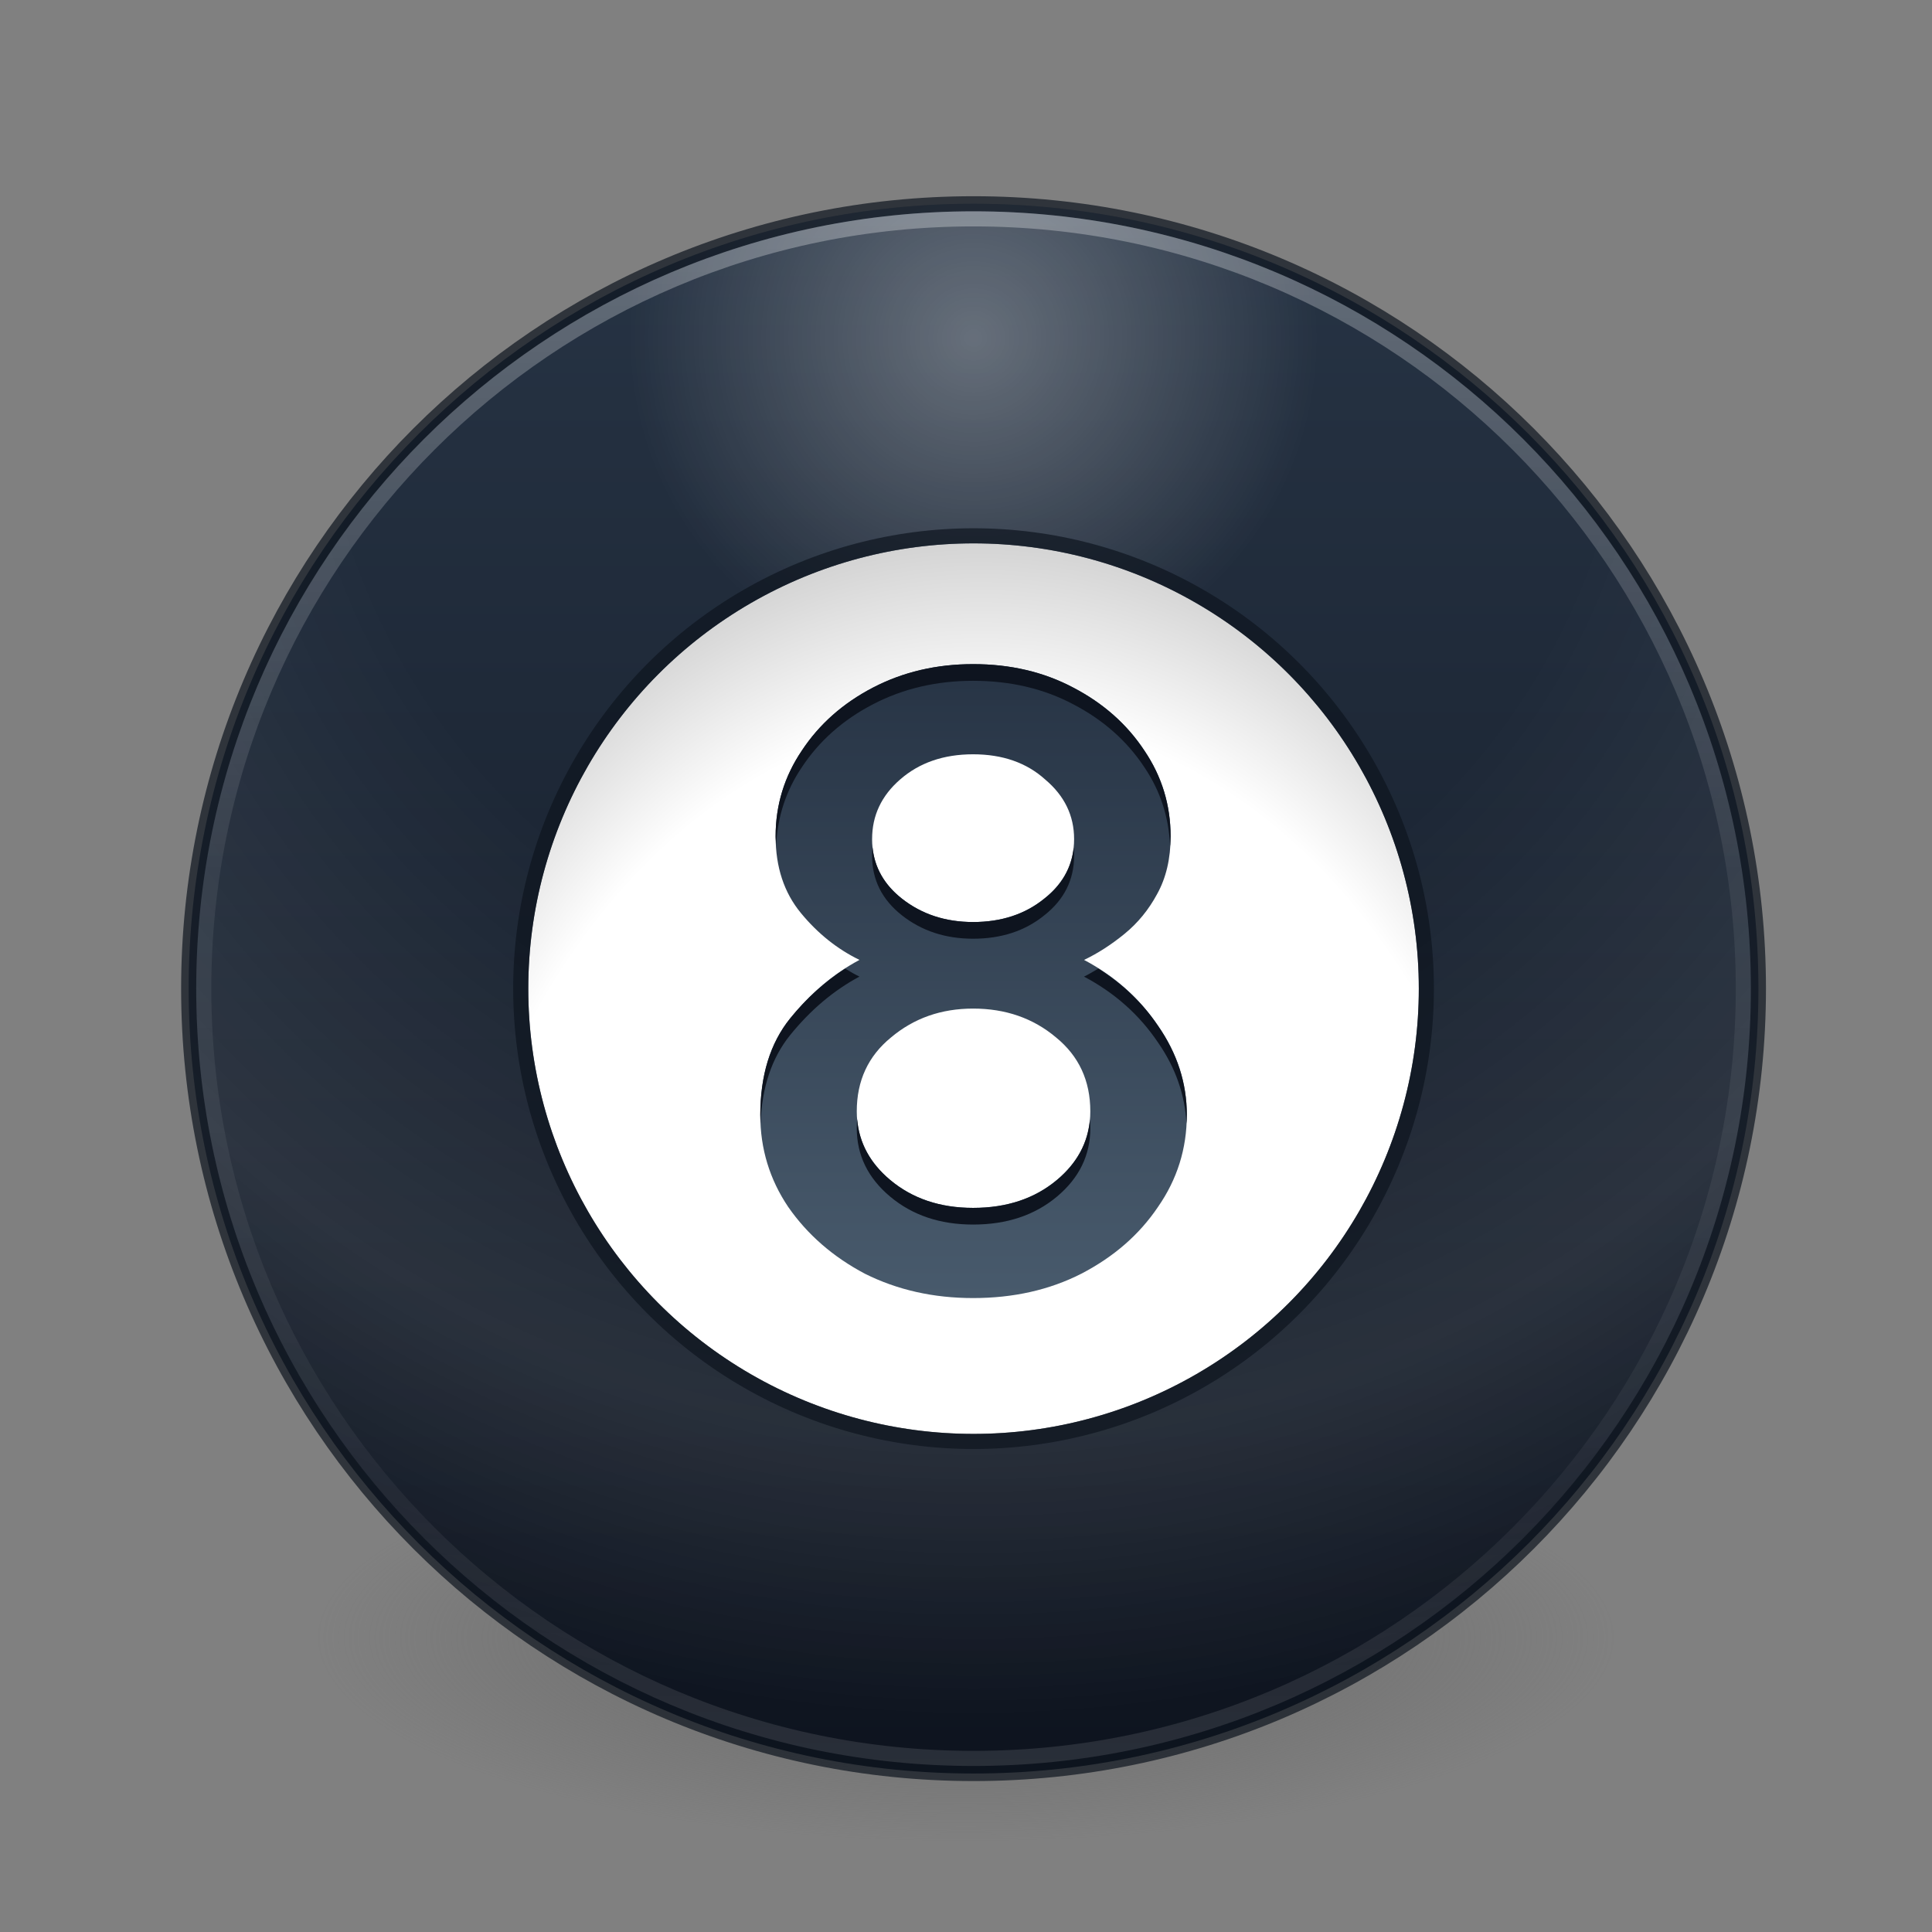 <?xml version="1.0" encoding="UTF-8" standalone="no"?>
<svg
   xmlns:dc="http://purl.org/dc/elements/1.1/"
   xmlns:cc="http://creativecommons.org/ns#"
   xmlns:rdf="http://www.w3.org/1999/02/22-rdf-syntax-ns#"
   xmlns:svg="http://www.w3.org/2000/svg"
   xmlns="http://www.w3.org/2000/svg"
   xmlns:xlink="http://www.w3.org/1999/xlink"
   version="1.1"
   width="128"
   height="128"
   id="svg5157">
  <rect width="100%" height="100%" fill="#808080" stroke="none"/>
  <defs
     id="defs5159">
    <linearGradient
       id="linearGradient864">
      <stop
         id="stop860"
         offset="0"
         style="stop-color:#273445;stop-opacity:1" />
      <stop
         id="stop862"
         offset="1"
         style="stop-color:#485a6c;stop-opacity:1" />
    </linearGradient>
    <linearGradient
       id="linearGradient927">
      <stop
         style="stop-color:#1a1a1a;stop-opacity:1"
         offset="0"
         id="stop923" />
      <stop
         style="stop-color:#333333;stop-opacity:1"
         offset="1"
         id="stop925" />
    </linearGradient>
    <linearGradient
       id="linearGradient870">
      <stop
         style="stop-color:#273445;stop-opacity:1"
         offset="0"
         id="stop866" />
      <stop
         style="stop-color:#0e141f;stop-opacity:1"
         offset="1"
         id="stop868" />
    </linearGradient>
    <linearGradient
       id="linearGradient3820-7-2-8-6">
      <stop
         id="stop3822-2-6-5-0"
         style="stop-color:#3d3d3d;stop-opacity:1"
         offset="0" />
      <stop
         id="stop3864-8-7-4-1"
         style="stop-color:#686868;stop-opacity:0.498"
         offset="0.5" />
      <stop
         id="stop3824-1-2-6-7"
         style="stop-color:#686868;stop-opacity:0"
         offset="1" />
    </linearGradient>
    <linearGradient
       id="linearGradient4806">
      <stop
         offset="0"
         style="stop-color:#ffffff;stop-opacity:1"
         id="stop4808" />
      <stop
         offset="0.424"
         style="stop-color:#ffffff;stop-opacity:0.235"
         id="stop4810" />
      <stop
         offset="0.821"
         style="stop-color:#ffffff;stop-opacity:0.157"
         id="stop4812" />
      <stop
         offset="1"
         style="stop-color:#ffffff;stop-opacity:0.392"
         id="stop4814" />
    </linearGradient>
    <linearGradient
       xlink:href="#linearGradient4806"
       id="linearGradient3118"
       gradientUnits="userSpaceOnUse"
       gradientTransform="matrix(4.164,0,0,4.164,-236.033,-50.534)"
       x1="71.204"
       y1="15.369"
       x2="71.204"
       y2="40.496" />
    <radialGradient
       xlink:href="#linearGradient3820-7-2-8-6"
       id="radialGradient3163"
       gradientUnits="userSpaceOnUse"
       gradientTransform="matrix(0.685,0,0,0.215,-3.928,68.468)"
       cx="99.157"
       cy="186.171"
       fx="99.157"
       fy="186.171"
       r="62.769" />
    <linearGradient
       xlink:href="#linearGradient870"
       id="linearGradient872"
       x1="64.5"
       y1="13.5"
       x2="64.5"
       y2="116"
       gradientUnits="userSpaceOnUse" />
    <radialGradient
       xlink:href="#linearGradient962"
       id="radialGradient964"
       cx="76.157"
       cy="28.524"
       fx="76.157"
       fy="28.524"
       r="16"
       gradientUnits="userSpaceOnUse"
       gradientTransform="matrix(0,-3.687,2.82,0,-15.445,375.828)" />
    <linearGradient
       id="linearGradient962">
      <stop
         id="stop958"
         offset="0"
         style="stop-color:#ffffff;stop-opacity:1" />
      <stop
         style="stop-color:#ffffff;stop-opacity:1"
         offset="0.806"
         id="stop966" />
      <stop
         id="stop960"
         offset="1"
         style="stop-color:#d4d4d4;stop-opacity:1" />
    </linearGradient>
    <radialGradient
       xlink:href="#linearGradient900"
       id="radialGradient902"
       cx="34.72"
       cy="4.489"
       fx="34.72"
       fy="4.489"
       r="29.5"
       gradientTransform="matrix(0,3.102,-3.102,0,78.425,-85.317)"
       gradientUnits="userSpaceOnUse" />
    <linearGradient
       id="linearGradient900">
      <stop
         style="stop-color:#ffffff;stop-opacity:1;"
         offset="0"
         id="stop896" />
      <stop
         id="stop906"
         offset="0.25"
         style="stop-color:#ffffff;stop-opacity:0" />
      <stop
         id="stop904"
         offset="0.469"
         style="stop-color:#ffffff;stop-opacity:0" />
      <stop
         style="stop-color:#ffffff;stop-opacity:0.3"
         offset="0.796"
         id="stop978" />
      <stop
         style="stop-color:#ffffff;stop-opacity:0"
         offset="1"
         id="stop898" />
    </linearGradient>
    <linearGradient
       xlink:href="#linearGradient927"
       id="linearGradient929"
       x1="64"
       y1="45"
       x2="64"
       y2="83"
       gradientUnits="userSpaceOnUse" />
    <linearGradient
       xlink:href="#linearGradient927"
       id="linearGradient941"
       gradientUnits="userSpaceOnUse"
       x1="64"
       y1="45"
       x2="64"
       y2="83" />
    <linearGradient
       xlink:href="#linearGradient864"
       id="linearGradient881"
       gradientUnits="userSpaceOnUse"
       x1="64"
       y1="45"
       x2="64"
       y2="83"
       gradientTransform="matrix(1.105,0,0,1.105,-5.391,-8.737)" />
    <linearGradient
       xlink:href="#linearGradient927"
       id="linearGradient890"
       gradientUnits="userSpaceOnUse"
       x1="64"
       y1="45"
       x2="64"
       y2="83" />
    <linearGradient
       xlink:href="#linearGradient927"
       id="linearGradient892"
       gradientUnits="userSpaceOnUse"
       x1="64"
       y1="45"
       x2="64"
       y2="83" />
  </defs>
  <path
     style="fill:url(#radialGradient3163);fill-opacity:1;stroke:none"
     id="path3818-0-5-0"
     d="M 107,108.5 C 107.005,115.955 87.752,122 64,122 40.248,122 20.995,115.955 21,108.5 20.995,101.045 40.747,95 64.499,95 88.25,95 107.005,101.045 107,108.5 Z" />
  <path
     d="M 64.5,13.5 C 93.192,13.5 116.5,36.808 116.5,65.5 116.5,94.192 93.192,117.5 64.5,117.5 35.808,117.5 12.5,94.192 12.5,65.5 12.5,36.808 35.808,13.5 64.5,13.5 Z"
     id="path4176"
     style="color:#000000;display:inline;overflow:visible;visibility:visible;fill:url(#linearGradient872);fill-opacity:1;fill-rule:nonzero;stroke:none;stroke-width:1;stroke-opacity:1;marker:none;enable-background:accumulate" />
  <path
     d="m 64.5,13.5 c -28.692,0 -52,23.308 -52,52 0,28.692 23.308,52 52,52 28.692,0 52,-23.308 52,-52 0,-28.692 -23.308,-52 -52,-52 z"
     id="path967"
     style="color:#000000;display:inline;overflow:visible;visibility:visible;opacity:0.3;vector-effect:none;fill:url(#radialGradient902);fill-opacity:1;fill-rule:nonzero;stroke:none;stroke-width:1;stroke-linecap:butt;stroke-linejoin:miter;stroke-miterlimit:4;stroke-dasharray:none;stroke-dashoffset:0;stroke-opacity:1;marker:none;enable-background:accumulate" />
  <path
     style="color:#000000;display:inline;overflow:visible;visibility:visible;opacity:0.7;fill:none;fill-opacity:1;fill-rule:nonzero;stroke:#0e141f;stroke-width:1;stroke-opacity:1;marker:none;enable-background:accumulate"
     id="path2555-7-65-3"
     d="M 64.5,13.5 C 93.192,13.5 116.5,36.808 116.5,65.5 116.5,94.192 93.192,117.5 64.5,117.5 35.808,117.5 12.5,94.192 12.5,65.5 12.5,36.808 35.808,13.5 64.5,13.5 Z" />
  <path
     style="color:#000000;display:inline;overflow:visible;visibility:visible;opacity:0.3;fill:none;stroke:url(#linearGradient3118);stroke-width:1;stroke-linecap:round;stroke-linejoin:round;stroke-miterlimit:4;stroke-dasharray:none;stroke-dashoffset:0;stroke-opacity:1;marker:none;enable-background:accumulate"
     id="path3019"
     d="m 115.5,65.5 c 0,28.167 -22.834,51 -51,51 -28.166,0 -51,-22.833 -51,-51 0,-28.167 22.833,-51 51,-51 28.167,0 51,22.833 51,51 z" />
  <circle
     style="opacity:1;vector-effect:none;fill:url(#radialGradient964);fill-opacity:1;stroke:none;stroke-width:5.926;stroke-linecap:butt;stroke-linejoin:miter;stroke-miterlimit:4;stroke-dasharray:none;stroke-dashoffset:0;stroke-opacity:1;paint-order:normal"
     id="path858"
     cx="64.5"
     cy="65.5"
     r="29.5" />
  <circle
     r="30"
     cy="65.5"
     cx="64.5"
     id="circle864"
     style="opacity:0.7;fill:none;fill-opacity:1;stroke:#0e141f;stroke-width:1;stroke-linecap:butt;stroke-miterlimit:4;stroke-dasharray:none;stroke-opacity:1;paint-order:normal" />
  <g
     id="g933"
     style="font-style:normal;font-variant:normal;font-weight:normal;font-stretch:normal;font-size:54.054px;line-height:1.25;font-family:'Lexend Deca';-inkscape-font-specification:'Lexend Deca';letter-spacing:0px;word-spacing:0px;fill:url(#linearGradient929);fill-opacity:1;stroke:none;stroke-width:1"
     aria-label="8"
     transform="translate(0.5,1)">
    <g
       id="g888"
       style="fill:url(#linearGradient892)"
       transform="translate(-1.346,2)">
      <g
         id="text918"
         style="font-style:normal;font-variant:normal;font-weight:normal;font-stretch:normal;font-size:54.054px;line-height:1.25;font-family:'Lexend Deca';-inkscape-font-specification:'Lexend Deca';letter-spacing:0px;word-spacing:0px;fill:url(#linearGradient890);fill-opacity:1;stroke:none;stroke-width:1"
         aria-label="8">
        <path
           id="path920"
           style="fill:url(#linearGradient881);fill-opacity:1;stroke-width:1"
           d="m 79.475,70.872 q 0,3.346 -1.912,6.094 -1.852,2.748 -5.078,4.421 -3.166,1.613 -7.169,1.613 -3.943,0 -7.169,-1.613 -3.166,-1.673 -5.078,-4.421 -1.852,-2.748 -1.852,-6.094 0,-3.943 1.972,-6.393 2.031,-2.509 4.6,-3.883 -2.211,-1.075 -3.883,-3.107 -1.673,-2.031 -1.673,-5.078 0,-3.107 1.733,-5.676 1.733,-2.629 4.72,-4.182 2.987,-1.553 6.632,-1.553 3.704,0 6.632,1.553 2.987,1.553 4.72,4.182 1.733,2.569 1.733,5.676 0,2.211 -0.896,3.824 -0.836,1.553 -2.151,2.629 -1.314,1.075 -2.688,1.733 3.047,1.613 4.899,4.361 1.912,2.748 1.912,5.915 z M 58.624,52.59 q 0,2.39 1.972,3.943 1.972,1.553 4.72,1.553 2.808,0 4.72,-1.553 1.972,-1.553 1.972,-3.943 0,-2.33 -1.912,-3.943 -1.852,-1.673 -4.78,-1.673 -2.927,0 -4.839,1.673 -1.852,1.613 -1.852,3.943 z m 6.691,24.435 q 3.346,0 5.556,-1.852 2.211,-1.852 2.211,-4.541 0,-3.047 -2.27,-4.899 -2.27,-1.912 -5.496,-1.912 -3.166,0 -5.437,1.912 -2.27,1.852 -2.27,4.899 0,2.688 2.211,4.541 2.211,1.852 5.496,1.852 z" />
      </g>
      <path
         id="path931"
         d="m 65.315,41 c -2.43,0 -4.64,0.519 -6.632,1.554 -1.991,1.036 -3.564,2.429 -4.719,4.181 -1.155,1.713 -1.733,3.604 -1.733,5.675 0,0.19 0.029,0.362 0.039,0.546 0.096,-1.851 0.646,-3.561 1.695,-5.116 1.155,-1.752 2.727,-3.146 4.719,-4.181 1.991,-1.036 4.202,-1.554 6.632,-1.554 2.469,0 4.68,0.519 6.632,1.554 1.991,1.036 3.566,2.429 4.721,4.181 1.066,1.58 1.616,3.319 1.699,5.205 0.013,-0.21 0.032,-0.416 0.032,-0.635 0,-2.071 -0.576,-3.963 -1.731,-5.675 C 75.513,44.983 73.938,43.59 71.947,42.554 69.995,41.519 67.785,41 65.315,41 Z M 58.654,53.13 c -0.019,0.185 -0.03,0.374 -0.03,0.566 0,1.593 0.659,2.908 1.973,3.944 1.314,1.036 2.887,1.552 4.719,1.552 1.872,0 3.447,-0.517 4.721,-1.552 1.314,-1.036 1.971,-2.351 1.971,-3.944 0,-0.185 -0.01,-0.368 -0.028,-0.546 -0.138,1.344 -0.785,2.473 -1.943,3.385 -1.275,1.036 -2.849,1.552 -4.721,1.552 -1.832,0 -3.405,-0.517 -4.719,-1.552 -1.163,-0.916 -1.809,-2.052 -1.943,-3.404 z m -1.815,8.041 c -1.332,0.859 -2.553,1.954 -3.65,3.309 -1.314,1.633 -1.971,3.763 -1.971,6.392 0,0.179 0.009,0.355 0.017,0.531 0.091,-2.364 0.737,-4.306 1.954,-5.818 C 54.542,63.913 56.075,62.618 57.788,61.702 57.461,61.543 57.147,61.361 56.838,61.171 Z m 16.773,0 c -0.314,0.186 -0.628,0.378 -0.948,0.531 2.031,1.075 3.666,2.528 4.9,4.361 1.166,1.675 1.789,3.469 1.889,5.377 0.009,-0.189 0.022,-0.376 0.022,-0.568 0,-2.111 -0.636,-4.083 -1.91,-5.915 -1.033,-1.532 -2.363,-2.783 -3.953,-3.786 z m -15.975,9.982 c -0.015,0.192 -0.028,0.385 -0.028,0.585 0,1.792 0.737,3.305 2.211,4.54 1.474,1.235 3.305,1.852 5.496,1.852 2.23,0 4.083,-0.617 5.557,-1.852 1.474,-1.235 2.211,-2.747 2.211,-4.54 0,-0.2 -0.013,-0.393 -0.028,-0.585 -0.131,1.566 -0.854,2.907 -2.182,4.02 -1.474,1.235 -3.326,1.852 -5.557,1.852 -2.191,0 -4.022,-0.617 -5.496,-1.852 -1.328,-1.113 -2.051,-2.454 -2.182,-4.02 z"
         style="fill:#0e141f;fill-opacity:1;stroke-width:1" />
    </g>
  </g>
  <g
     aria-label="8"
     style="font-style:normal;font-variant:normal;font-weight:normal;font-stretch:normal;font-size:54.054px;line-height:1.25;font-family:'Lexend Deca';-inkscape-font-specification:'Lexend Deca';letter-spacing:0px;word-spacing:0px;fill:url(#linearGradient941);fill-opacity:1;stroke:none;stroke-width:1"
     id="g937"
     transform="translate(0,1)" />
</svg>
